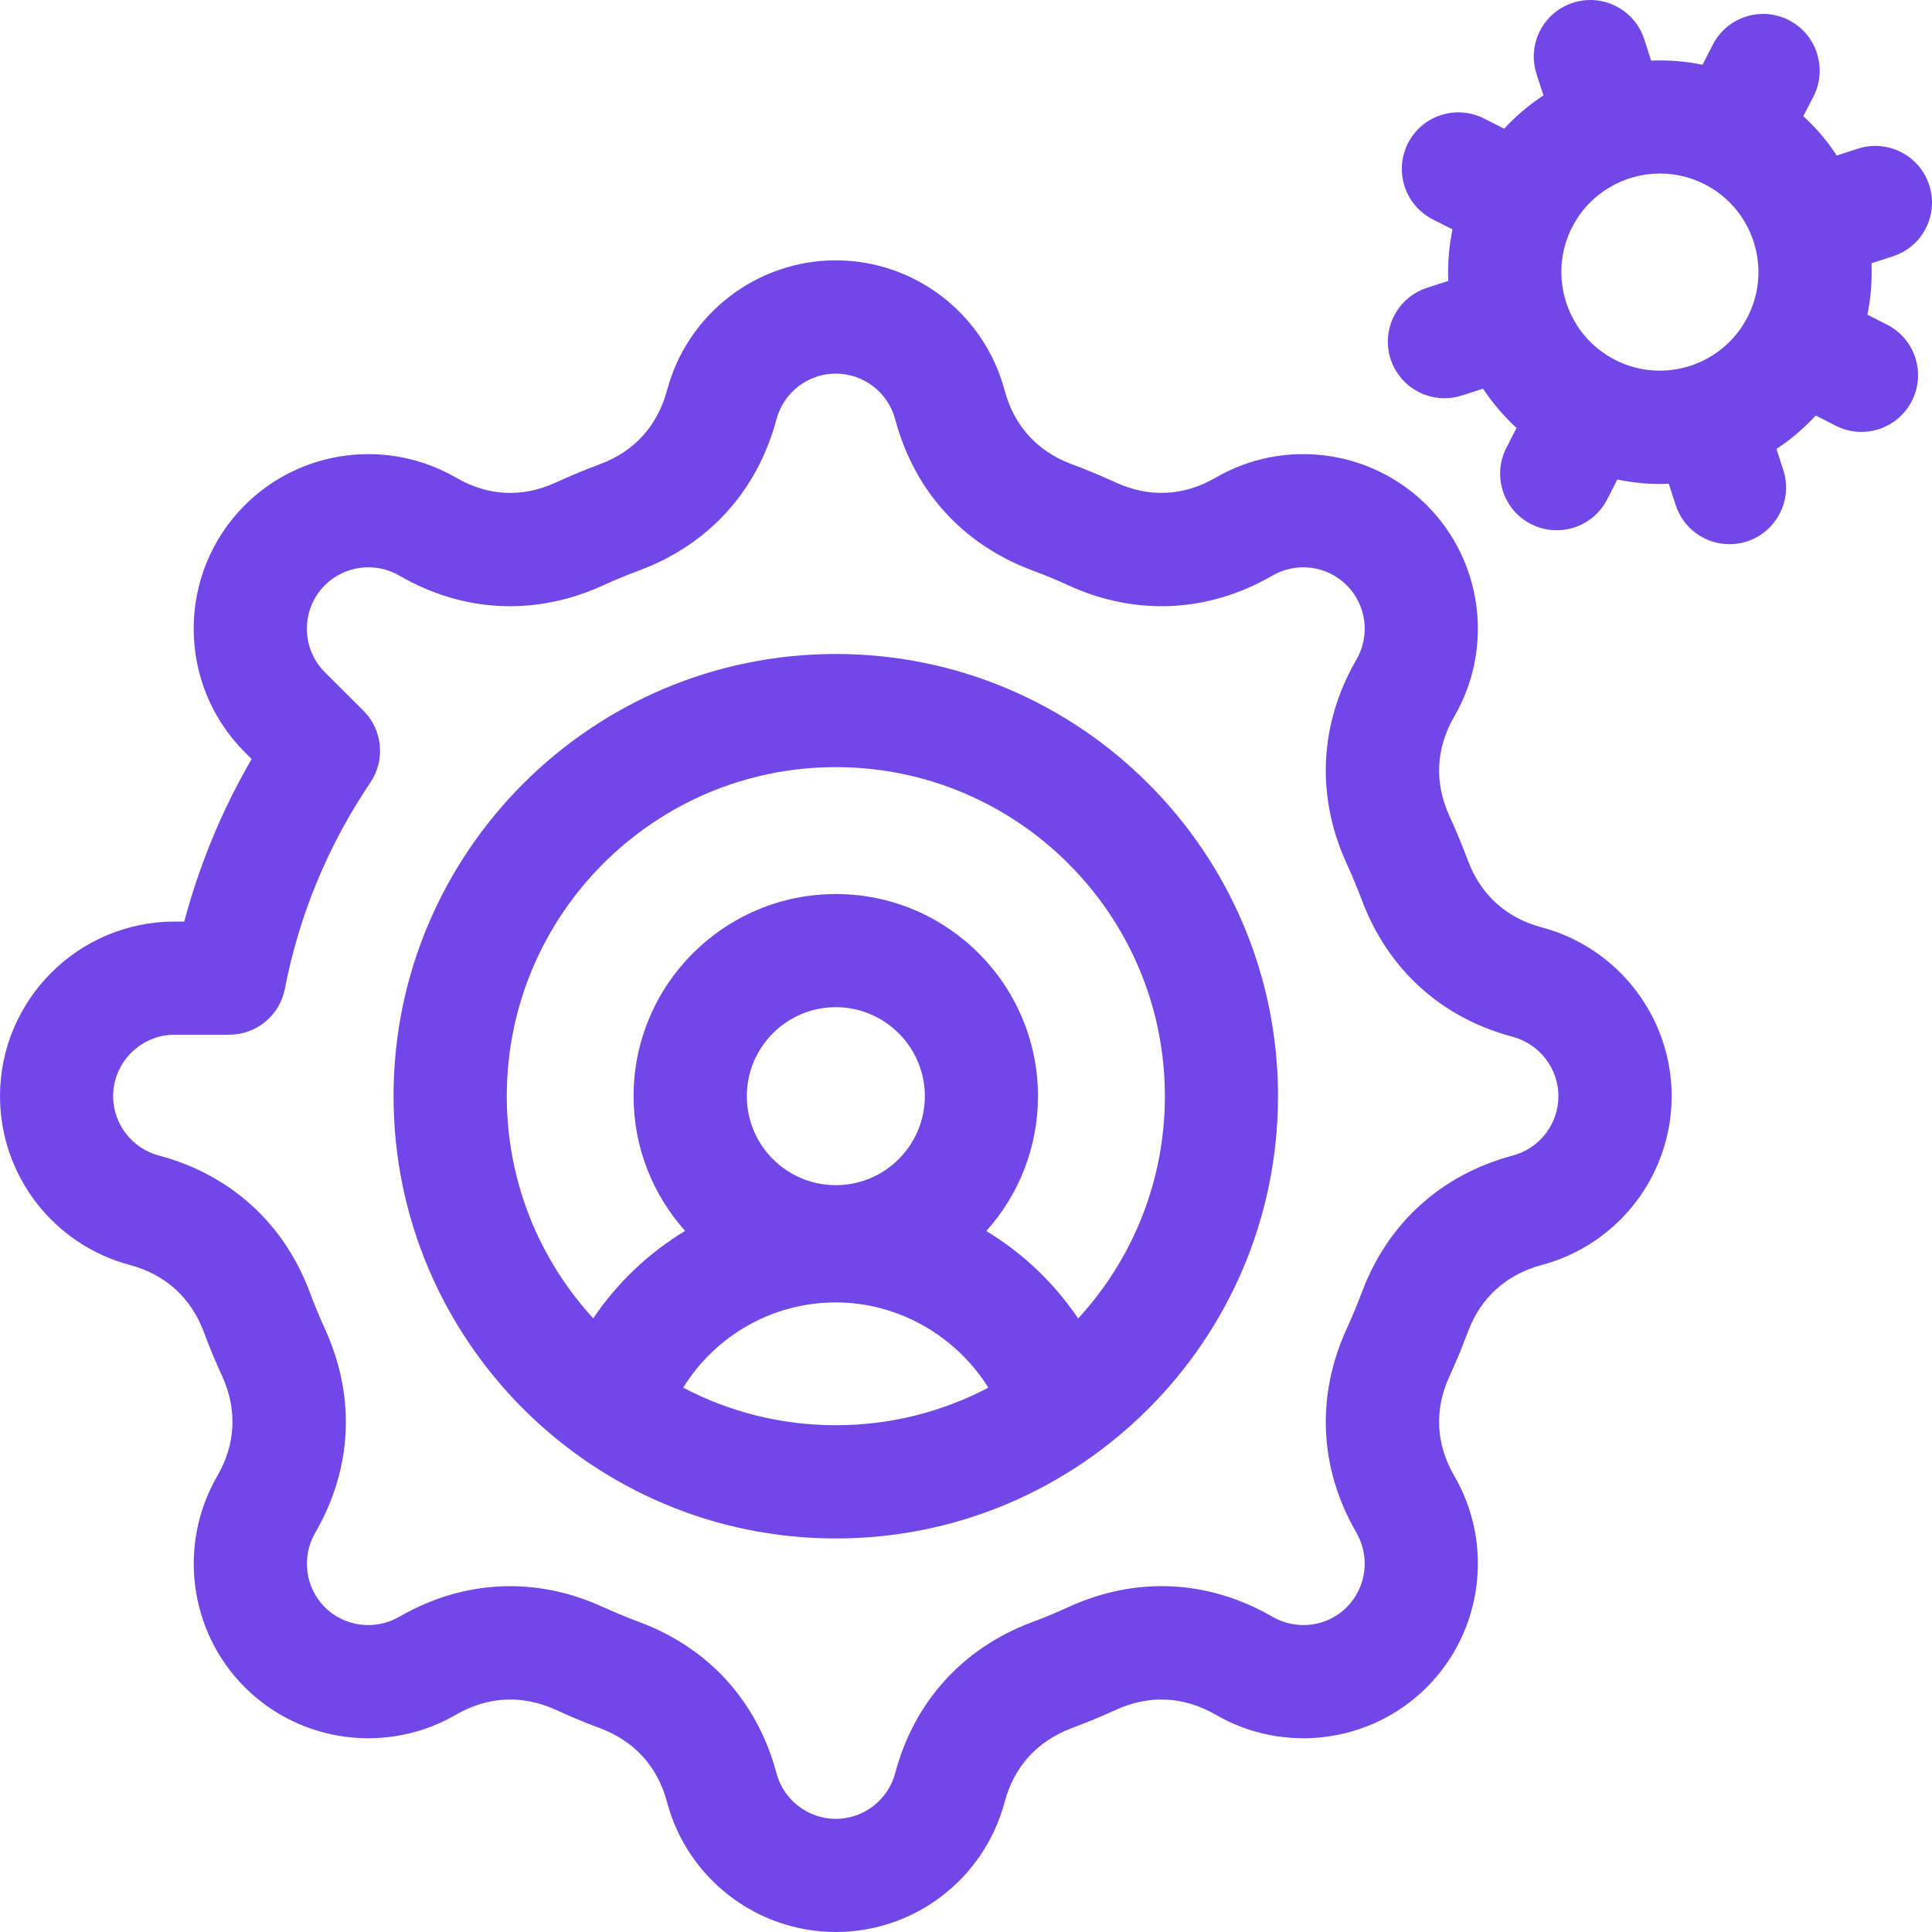 <svg width="16" height="16" viewBox="0 0 16 16" fill="none" xmlns="http://www.w3.org/2000/svg">
<path d="M12.768 7.68C12.474 7.602 12.262 7.41 12.156 7.125C12.11 7.002 12.059 6.879 12.004 6.759C11.877 6.482 11.891 6.197 12.044 5.933C12.373 5.366 12.279 4.647 11.816 4.184C11.353 3.721 10.634 3.627 10.067 3.956C9.803 4.109 9.518 4.123 9.241 3.996C9.121 3.941 8.998 3.89 8.875 3.844C8.59 3.738 8.398 3.526 8.32 3.233C8.151 2.599 7.576 2.156 6.922 2.156C6.267 2.156 5.692 2.599 5.524 3.233C5.445 3.526 5.254 3.738 4.969 3.844C4.846 3.89 4.722 3.941 4.603 3.996C4.326 4.123 4.04 4.109 3.777 3.956C3.21 3.627 2.49 3.721 2.027 4.184C1.463 4.748 1.463 5.665 2.027 6.229L2.084 6.286C1.838 6.709 1.652 7.16 1.526 7.632H1.446C0.649 7.632 0 8.281 0 9.078C0 9.733 0.442 10.308 1.076 10.476C1.37 10.555 1.581 10.746 1.688 11.031C1.734 11.155 1.785 11.278 1.84 11.397C1.966 11.674 1.952 11.96 1.8 12.223C1.471 12.79 1.564 13.51 2.027 13.973C2.49 14.436 3.21 14.529 3.777 14.2C4.04 14.048 4.326 14.034 4.603 14.16C4.722 14.215 4.846 14.266 4.969 14.312C5.254 14.419 5.446 14.63 5.524 14.924C5.692 15.557 6.267 16 6.922 16C7.577 16 8.151 15.558 8.32 14.924C8.398 14.63 8.59 14.419 8.875 14.312C8.998 14.266 9.122 14.215 9.241 14.16C9.518 14.034 9.803 14.048 10.067 14.2C10.634 14.529 11.353 14.436 11.816 13.973C12.279 13.51 12.373 12.79 12.044 12.223C11.891 11.96 11.877 11.674 12.004 11.397C12.059 11.278 12.11 11.155 12.156 11.031C12.262 10.746 12.474 10.555 12.768 10.476C13.401 10.308 13.844 9.733 13.844 9.078C13.844 8.424 13.401 7.849 12.768 7.68ZM12.527 9.57C11.935 9.728 11.492 10.13 11.278 10.703C11.239 10.806 11.197 10.908 11.151 11.008C10.897 11.565 10.926 12.163 11.233 12.693C11.349 12.893 11.316 13.147 11.153 13.31C10.991 13.473 10.737 13.505 10.537 13.389C10.007 13.082 9.408 13.053 8.851 13.308C8.752 13.353 8.65 13.396 8.547 13.434C7.974 13.648 7.571 14.092 7.414 14.683C7.355 14.907 7.152 15.063 6.922 15.063C6.692 15.063 6.489 14.907 6.43 14.683C6.272 14.092 5.87 13.648 5.297 13.434C5.194 13.396 5.092 13.353 4.992 13.308C4.741 13.193 4.482 13.136 4.224 13.136C3.91 13.136 3.598 13.221 3.307 13.389C3.107 13.505 2.853 13.473 2.69 13.31C2.527 13.147 2.495 12.893 2.611 12.693C2.918 12.163 2.947 11.565 2.692 11.008C2.647 10.908 2.604 10.806 2.566 10.703C2.352 10.13 1.908 9.728 1.317 9.57C1.094 9.511 0.937 9.309 0.937 9.078C0.937 8.798 1.166 8.569 1.446 8.569H1.899C2.123 8.569 2.316 8.41 2.359 8.19C2.478 7.576 2.716 7.001 3.067 6.481C3.193 6.295 3.169 6.046 3.011 5.887L2.69 5.567C2.492 5.368 2.492 5.045 2.69 4.847C2.853 4.684 3.107 4.651 3.307 4.767C3.837 5.074 4.435 5.103 4.992 4.849C5.092 4.803 5.194 4.761 5.297 4.723C5.87 4.509 6.272 4.065 6.43 3.474C6.489 3.25 6.691 3.094 6.922 3.094C7.152 3.094 7.355 3.25 7.414 3.474C7.571 4.065 7.974 4.509 8.547 4.723C8.649 4.761 8.752 4.803 8.851 4.849C9.408 5.103 10.007 5.074 10.537 4.767C10.737 4.651 10.991 4.684 11.153 4.847C11.316 5.01 11.349 5.263 11.233 5.463C10.926 5.993 10.897 6.592 11.151 7.149C11.197 7.249 11.239 7.351 11.278 7.453C11.492 8.026 11.935 8.429 12.527 8.586C12.75 8.646 12.906 8.848 12.906 9.078C12.906 9.309 12.75 9.511 12.527 9.57Z" fill="#7147E8"/>
<path d="M15.63 2.69L15.465 2.606C15.494 2.466 15.505 2.323 15.499 2.18L15.675 2.123C15.922 2.044 16.057 1.78 15.977 1.533C15.898 1.287 15.633 1.152 15.387 1.231L15.211 1.288C15.133 1.168 15.04 1.059 14.934 0.962L15.019 0.798C15.136 0.568 15.045 0.285 14.815 0.167C14.585 0.049 14.302 0.14 14.184 0.371L14.1 0.536C13.958 0.507 13.815 0.496 13.674 0.502L13.617 0.325C13.537 0.079 13.273 -0.057 13.027 0.023C12.78 0.102 12.645 0.367 12.725 0.613L12.782 0.79C12.664 0.868 12.554 0.96 12.457 1.066L12.291 0.982C12.061 0.864 11.779 0.955 11.661 1.185C11.543 1.416 11.634 1.698 11.864 1.816L12.029 1.9C12 2.041 11.988 2.183 11.994 2.326L11.819 2.383C11.572 2.463 11.437 2.727 11.516 2.973C11.581 3.172 11.764 3.298 11.962 3.298C12.01 3.298 12.059 3.291 12.107 3.275L12.282 3.219C12.361 3.338 12.454 3.447 12.559 3.544L12.475 3.709C12.357 3.939 12.448 4.222 12.679 4.34C12.747 4.375 12.82 4.391 12.892 4.391C13.062 4.391 13.227 4.298 13.31 4.136L13.394 3.971C13.509 3.995 13.627 4.008 13.745 4.008C13.77 4.008 13.795 4.007 13.82 4.006L13.877 4.182C13.941 4.38 14.125 4.507 14.323 4.507C14.37 4.507 14.419 4.499 14.467 4.484C14.713 4.404 14.848 4.14 14.769 3.894L14.712 3.718C14.832 3.639 14.941 3.546 15.037 3.441L15.202 3.525C15.271 3.56 15.343 3.577 15.415 3.577C15.586 3.577 15.75 3.483 15.833 3.321C15.951 3.091 15.86 2.808 15.63 2.69ZM14.473 2.625C14.268 3.026 13.776 3.185 13.375 2.98C12.974 2.775 12.815 2.282 13.02 1.881C13.165 1.599 13.451 1.437 13.748 1.437C13.873 1.437 14 1.466 14.119 1.527C14.52 1.732 14.678 2.225 14.473 2.625Z" fill="#7147E8"/>
<path d="M6.922 5.416C4.902 5.416 3.259 7.059 3.259 9.078C3.259 11.098 4.902 12.741 6.922 12.741C8.941 12.741 10.584 11.098 10.584 9.078C10.584 7.059 8.941 5.416 6.922 5.416ZM6.922 11.803C6.466 11.803 6.036 11.691 5.658 11.492C5.927 11.057 6.402 10.786 6.922 10.786C7.439 10.786 7.917 11.063 8.185 11.492C7.807 11.691 7.377 11.803 6.922 11.803ZM6.185 9.078C6.185 8.672 6.515 8.341 6.922 8.341C7.328 8.341 7.659 8.672 7.659 9.078C7.659 9.485 7.328 9.815 6.922 9.815C6.515 9.815 6.185 9.485 6.185 9.078ZM8.929 10.919C8.777 10.695 8.589 10.495 8.371 10.332C8.305 10.282 8.238 10.237 8.168 10.195C8.434 9.899 8.596 9.507 8.596 9.078C8.596 8.155 7.845 7.404 6.922 7.404C5.998 7.404 5.247 8.155 5.247 9.078C5.247 9.507 5.409 9.898 5.674 10.194C5.374 10.375 5.113 10.621 4.913 10.918C4.468 10.433 4.197 9.787 4.197 9.078C4.197 7.575 5.419 6.353 6.922 6.353C8.424 6.353 9.647 7.575 9.647 9.078C9.647 9.787 9.375 10.434 8.929 10.919Z" fill="#7147E8"/>
</svg>
